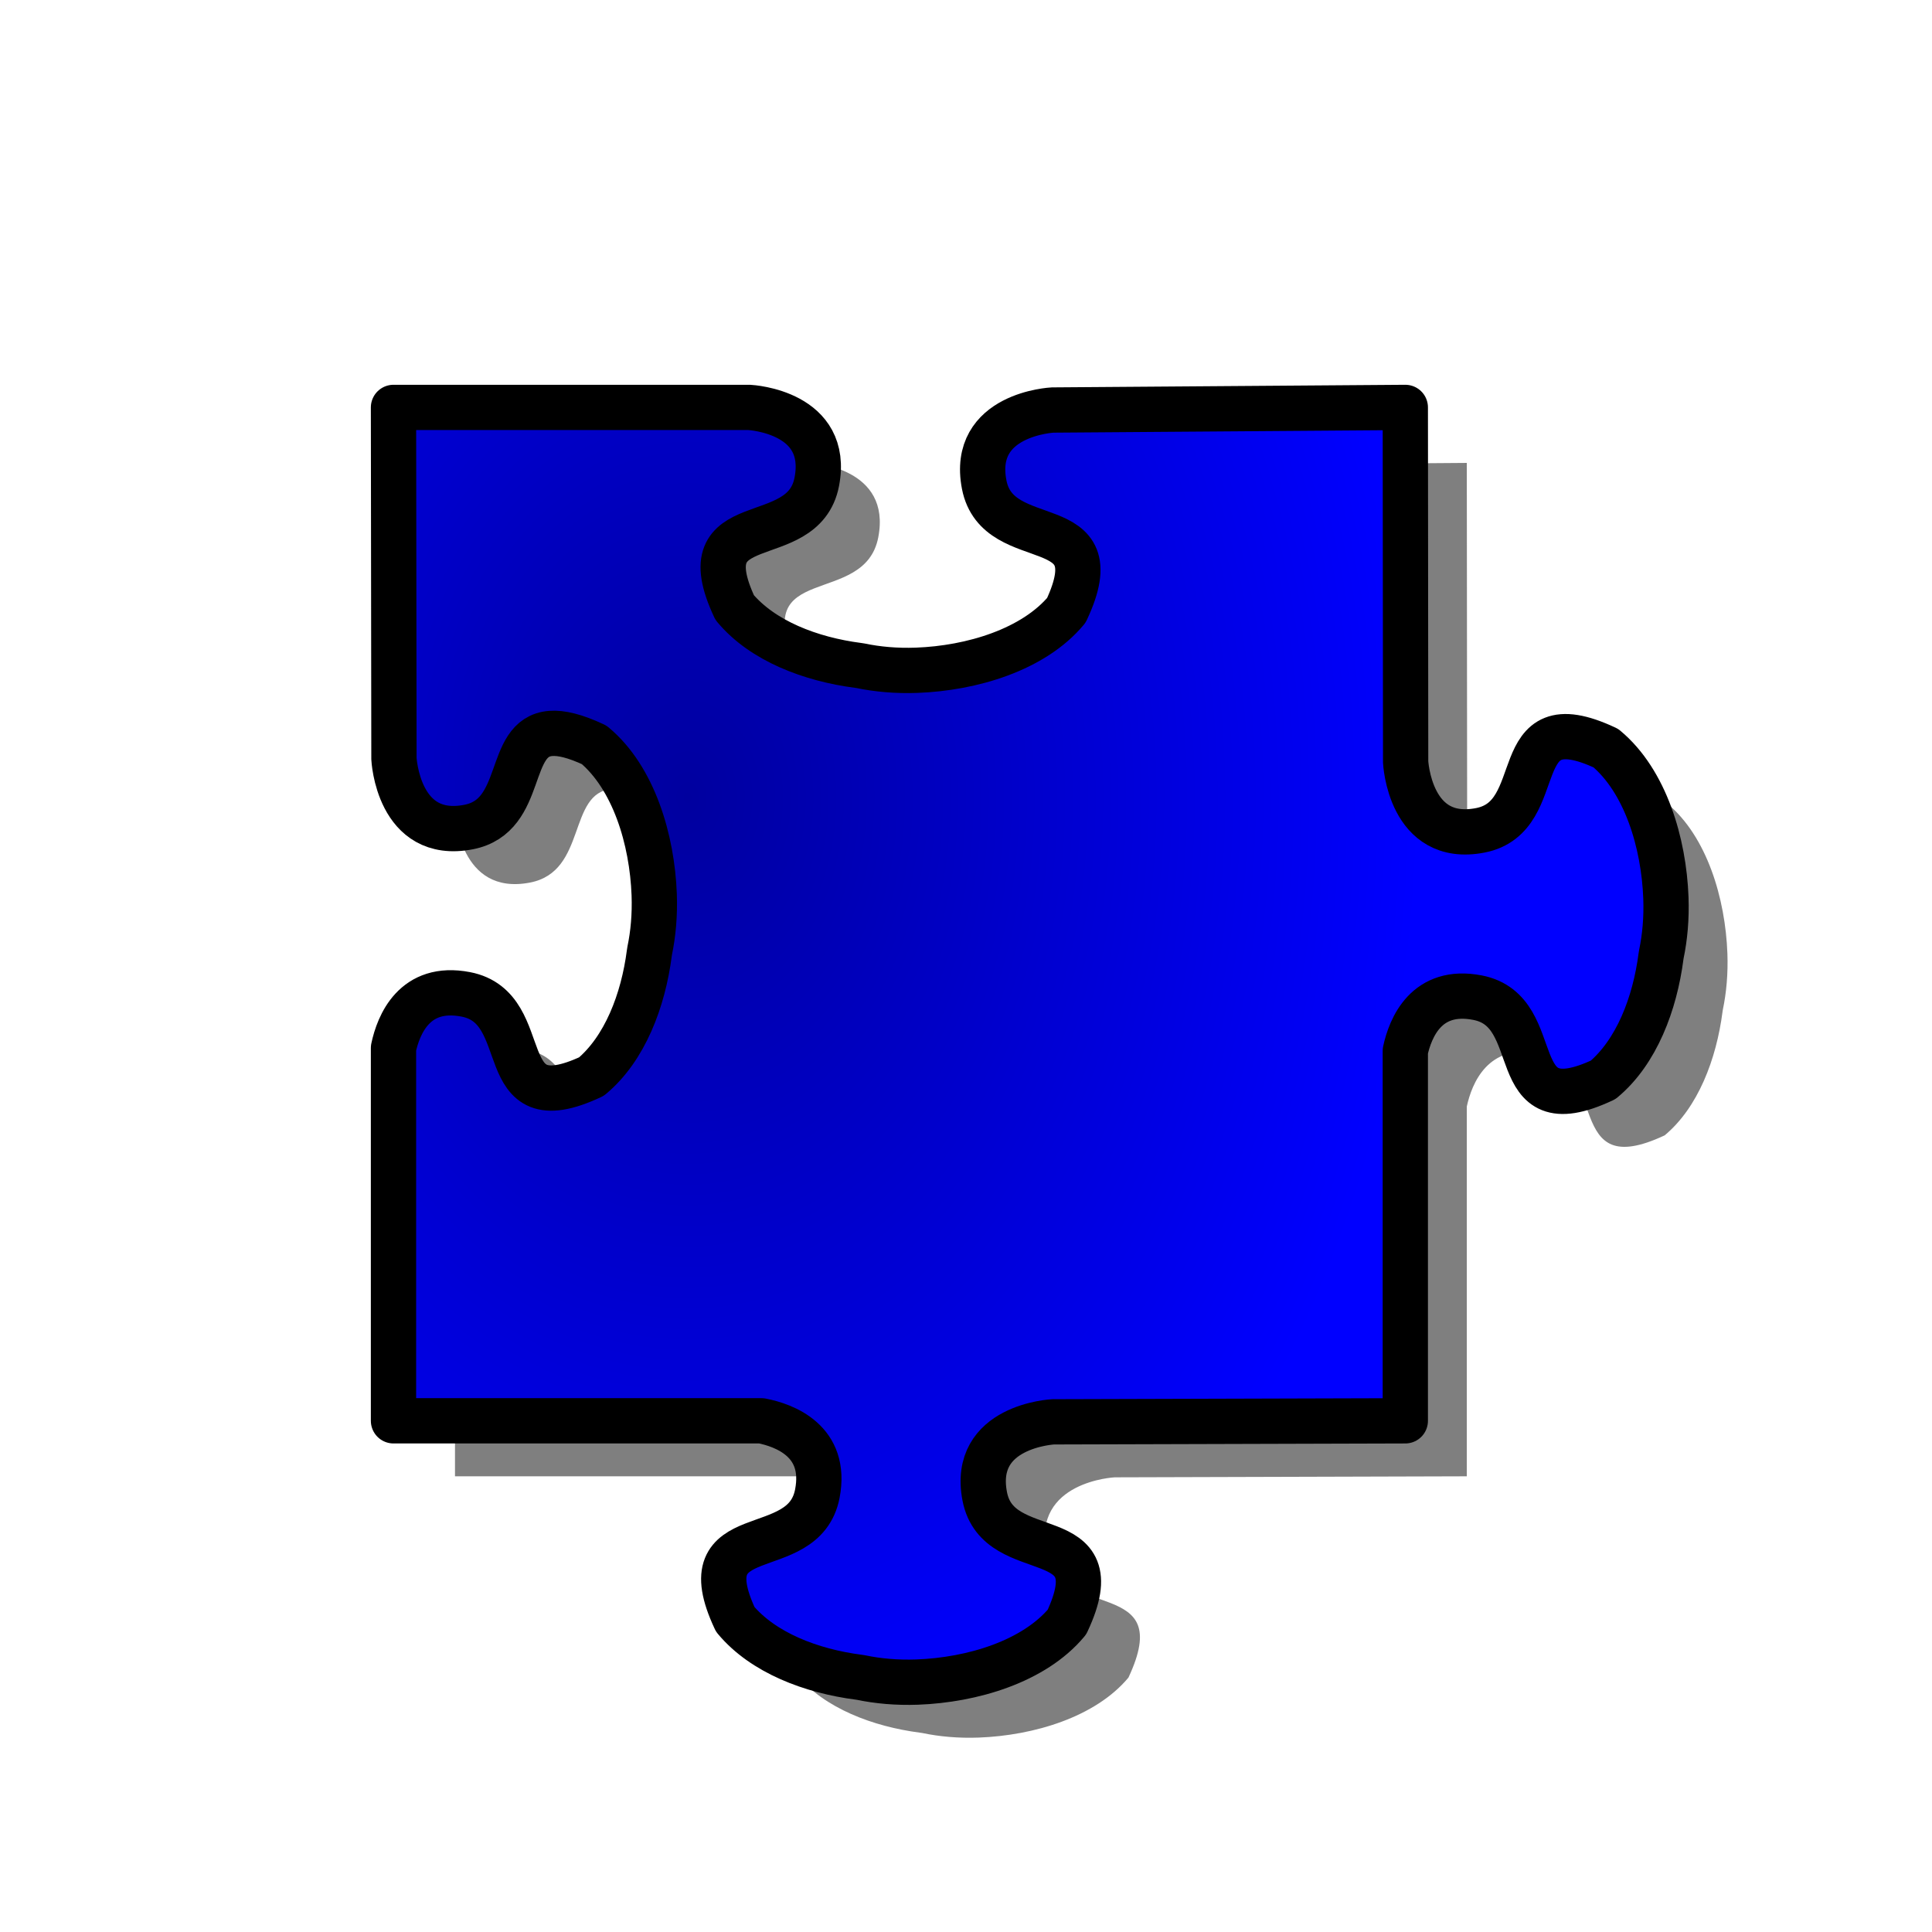<?xml version="1.0" encoding="UTF-8" standalone="no"?>
<!DOCTYPE svg PUBLIC "-//W3C//DTD SVG 20010904//EN"
"http://www.w3.org/TR/2001/REC-SVG-20010904/DTD/svg10.dtd">
<!-- Created with Inkscape (http://www.inkscape.org/) --><svg height="400pt" id="svg1" inkscape:version="0.38.1" sodipodi:docbase="/var/www/html/svg_gallery/svg/jigsaw" sodipodi:docname="jigsaw_blue_10.svg" sodipodi:version="0.32" width="400pt" xmlns="http://www.w3.org/2000/svg" xmlns:inkscape="http://www.inkscape.org/namespaces/inkscape" xmlns:sodipodi="http://sodipodi.sourceforge.net/DTD/sodipodi-0.dtd" xmlns:xlink="http://www.w3.org/1999/xlink">
  <defs id="defs3">
    <linearGradient id="linearGradient1085">
      <stop id="stop1086" offset="0" style="stop-color:#00009f;stop-opacity:1;"/>
      <stop id="stop1087" offset="1" style="stop-color:#0000ff;stop-opacity:1;"/>
    </linearGradient>
    <radialGradient cx="1.8" cy="-0.034" fx="1.8" fy="-0.034" id="radialGradient1088" r="2.137" xlink:href="#linearGradient1085"/>
    <radialGradient cx="-1.854" cy="-0.028" fx="-1.854" fy="-0.028" id="radialGradient1089" r="2.137" xlink:href="#linearGradient1085"/>
    <radialGradient cx="-0.341" cy="-1.884" fx="-0.341" fy="-1.884" gradientTransform="scale(0.752,1.33)" id="radialGradient1090" r="2.137" xlink:href="#linearGradient1085"/>
    <radialGradient cx="-0.339" cy="0.863" fx="-0.339" fy="0.863" gradientTransform="scale(0.752,1.33)" id="radialGradient1091" r="2.137" xlink:href="#linearGradient1085"/>
    <radialGradient cx="0.861" cy="-0.023" fx="0.861" fy="-0.023" id="radialGradient1092" r="2.137" xlink:href="#linearGradient1085"/>
    <radialGradient cx="-2.793" cy="-0.032" fx="-2.793" fy="-0.032" id="radialGradient1093" r="2.137" xlink:href="#linearGradient1085"/>
    <radialGradient cx="-0.341" cy="-1.175" fx="-0.341" fy="-1.175" gradientTransform="scale(0.752,1.33)" id="radialGradient1094" r="2.137" xlink:href="#linearGradient1085"/>
    <radialGradient cx="-0.336" cy="1.569" fx="-0.336" fy="1.569" gradientTransform="scale(0.752,1.33)" id="radialGradient1095" r="2.137" xlink:href="#linearGradient1085"/>
    <radialGradient cx="0.265" cy="0.268" fx="0.265" fy="0.268" gradientTransform="scale(0.868,1.152)" id="radialGradient1096" r="0.665" xlink:href="#linearGradient1085"/>
  </defs>
  <sodipodi:namedview bordercolor="#666666" borderopacity="1.0" id="base" inkscape:cx="314.24684" inkscape:cy="163.60373" inkscape:pageopacity="0.0" inkscape:pageshadow="2" inkscape:window-height="696" inkscape:window-width="854" inkscape:window-x="64" inkscape:window-y="24" inkscape:zoom="1.00000000" pagecolor="#ffffff" showgrid="true"/>
  <g id="g842">
    <path d="M 125.602,127.789 C 125.602,127.789 125.727,224.727 125.727,224.727 C 125.727,224.727 126.806,247.413 146.32,243.633 C 162.176,240.562 156.553,218.755 169.008,217.789 C 171.882,217.566 175.723,218.465 181.008,220.945 C 191.917,230.041 197.011,247.09 197.57,262.289 C 197.777,267.9 197.287,273.177 196.32,277.789 C 196.296,277.994 196.253,278.209 196.227,278.414 C 194.533,291.529 189.465,304.832 180.258,312.508 C 152.07,325.737 165.085,293.6 145.57,289.82 C 131.352,287.066 126.96,298.299 125.602,304.633 L 125.602,407.539 L 227.195,407.539 C 233.397,408.757 245.436,413.028 242.602,427.664 C 238.822,447.179 206.716,434.164 219.945,462.352 C 227.621,471.559 240.925,476.626 254.039,478.32 C 254.244,478.347 254.459,478.389 254.664,478.414 C 259.276,479.381 264.553,479.871 270.164,479.664 C 285.364,479.105 302.413,474.011 311.508,463.102 C 324.737,434.914 292.6,447.929 288.82,428.414 C 285.041,408.9 307.727,407.82 307.727,407.82 L 404.914,407.539 L 404.914,305.445 C 406.301,299.093 410.717,287.989 424.852,290.727 C 444.366,294.506 431.351,326.643 459.539,313.414 C 468.746,305.738 473.814,292.404 475.508,279.289 C 475.534,279.084 475.577,278.9 475.602,278.695 C 476.568,274.083 477.058,268.806 476.852,263.195 C 476.292,247.996 471.198,230.947 460.289,221.852 C 432.101,208.622 445.116,240.759 425.602,244.539 C 406.087,248.319 405.008,225.633 405.008,225.633 L 404.914,127.789 C 404.914,127.789 307.57,128.508 307.57,128.508 C 307.57,128.508 284.884,129.587 288.664,149.102 C 292.444,168.616 324.581,155.601 311.352,183.789 C 302.257,194.698 285.207,199.792 270.008,200.352 C 264.397,200.558 259.12,200.068 254.508,199.102 C 254.303,199.077 254.088,199.034 253.883,199.008 C 240.768,197.314 227.465,192.246 219.789,183.039 C 206.56,154.851 238.666,167.866 242.445,148.352 C 246.166,129.145 224.481,127.827 223.789,127.789 L 125.602,127.789 z " id="path1412" sodipodi:nodetypes="cccccccccccccccccccccccccccccccccccccccccc" style="fill-opacity:0.5;fill-rule:evenodd;stroke-width:2.868pt;"/>
    <path d="M 108.625,112.469 C 108.625,112.469 108.75,209.406 108.75,209.406 C 108.75,209.406 109.829,232.092 129.344,228.312 C 145.199,225.241 139.577,203.434 152.031,202.469 C 154.905,202.246 158.746,203.145 164.031,205.625 C 174.94,214.72 180.034,231.769 180.594,246.969 C 180.8,252.58 180.31,257.857 179.344,262.469 C 179.319,262.673 179.276,262.889 179.25,263.094 C 177.556,276.208 172.488,289.512 163.281,297.188 C 135.094,310.417 148.108,278.28 128.594,274.5 C 114.376,271.746 109.983,282.978 108.625,289.312 L 108.625,392.219 L 210.219,392.219 C 216.42,393.437 228.46,397.708 225.625,412.344 C 221.845,431.858 189.739,418.844 202.969,447.031 C 210.645,456.238 223.948,461.306 237.062,463 C 237.267,463.026 237.483,463.069 237.688,463.094 C 242.3,464.06 247.577,464.55 253.188,464.344 C 268.387,463.784 285.436,458.69 294.531,447.781 C 307.761,419.594 275.624,432.608 271.844,413.094 C 268.064,393.579 290.75,392.5 290.75,392.5 L 387.938,392.219 L 387.938,290.125 C 389.324,283.773 393.74,272.668 407.875,275.406 C 427.39,279.186 414.375,311.323 442.562,298.094 C 451.769,290.418 456.837,277.083 458.531,263.969 C 458.558,263.764 458.6,263.58 458.625,263.375 C 459.592,258.763 460.082,253.486 459.875,247.875 C 459.315,232.676 454.222,215.626 443.312,206.531 C 415.125,193.302 428.14,225.439 408.625,229.219 C 389.11,232.999 388.031,210.312 388.031,210.312 L 387.938,112.469 C 387.938,112.469 290.594,113.188 290.594,113.188 C 290.594,113.188 267.908,114.267 271.688,133.781 C 275.467,153.296 307.604,140.281 294.375,168.469 C 285.28,179.378 268.231,184.472 253.031,185.031 C 247.42,185.238 242.143,184.748 237.531,183.781 C 237.327,183.756 237.111,183.714 236.906,183.688 C 223.792,181.994 210.488,176.926 202.812,167.719 C 189.583,139.531 221.689,152.546 225.469,133.031 C 229.189,113.825 207.504,112.507 206.812,112.469 L 108.625,112.469 z " id="path1202" sodipodi:nodetypes="cccccccccccccccccccccccccccccccccccccccccc" style="fill:url(#radialGradient1096);fill-opacity:1;fill-rule:evenodd;stroke:#000000;stroke-width:12.5;stroke-dasharray:none;stroke-linejoin:round;"/>
  </g>
</svg>
